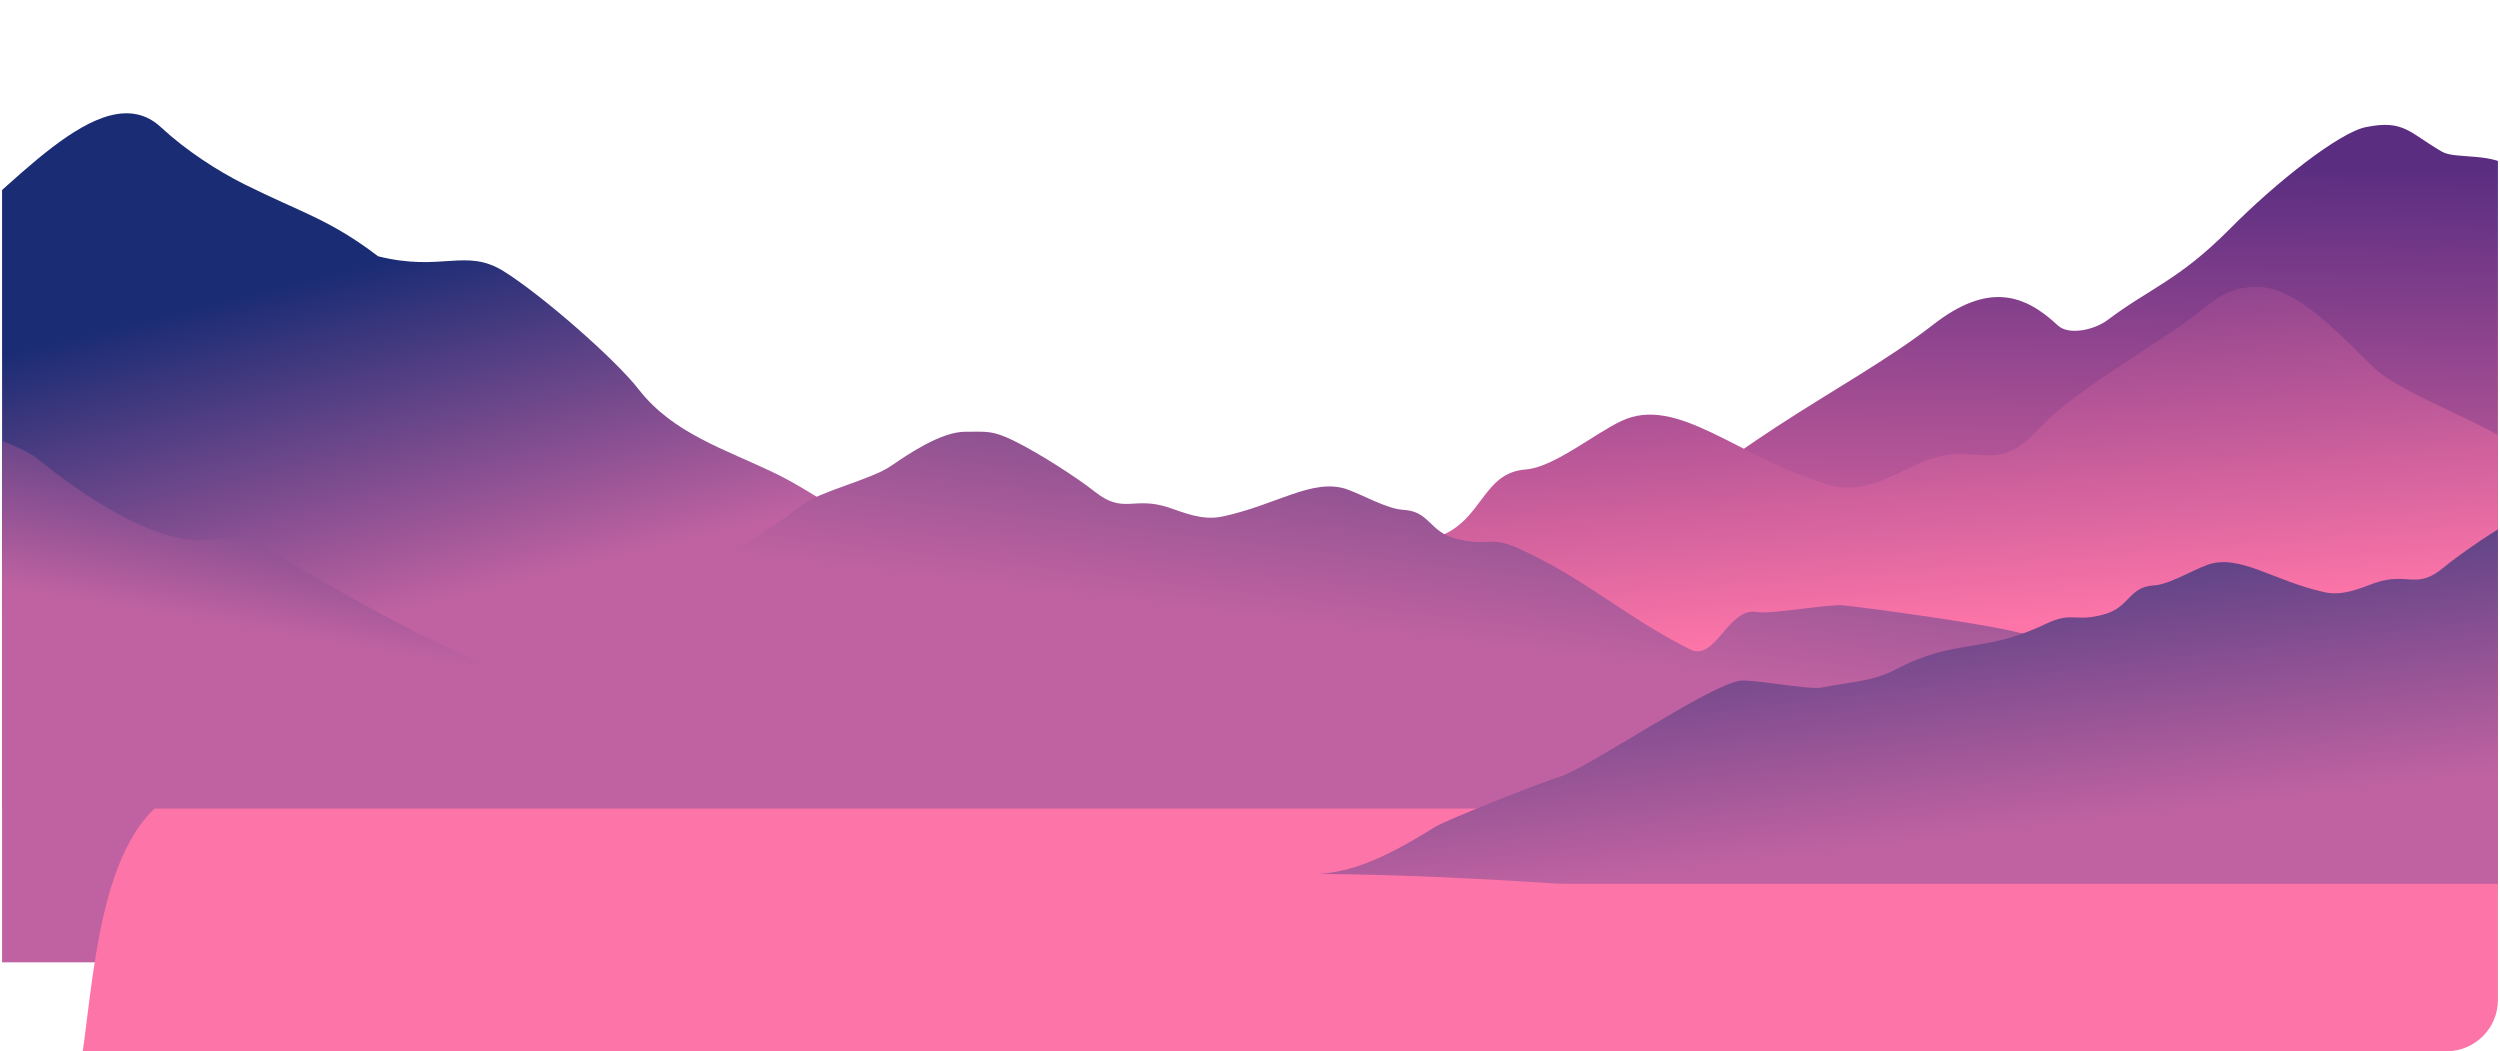 <svg version="1.2" xmlns="http://www.w3.org/2000/svg" viewBox="0 0 1194 502" width="1194" height="502"><defs><clipPath clipPathUnits="userSpaceOnUse" id="cp1"><path d="m1168.47 502.08h-1142.95c-13.55 0-24.53-10.98-24.53-24.53v-713.97c0-13.55 10.98-24.53 24.53-24.53h1142.95c13.55 0 24.54 10.98 24.54 24.53v713.97c0 13.55-10.99 24.53-24.54 24.53z"/></clipPath><linearGradient id="P" gradientUnits="userSpaceOnUse"/><linearGradient id="g1" x2="1" href="#P" gradientTransform="matrix(-1.019,-87.676,339.14,-3.943,132.186,90.195)"><stop stop-color="#fff" stop-opacity="0"/><stop offset="1" stop-color="#ffe689" stop-opacity="1"/></linearGradient><linearGradient id="g2" x2="1" href="#P" gradientTransform="matrix(-70.946,-291.667,445.216,-108.296,330.124,396.854)"><stop offset=".45" stop-color="#c062a1"/><stop offset="1" stop-color="#1a2c74"/></linearGradient><linearGradient id="g3" x2="1" href="#P" gradientTransform="matrix(7.637,-468.414,1062.117,17.317,698.908,541.318)"><stop offset=".44" stop-color="#fd75a8"/><stop offset="1" stop-color="#5a2d81"/></linearGradient><linearGradient id="g4" x2="1" href="#P" gradientTransform="matrix(-33.737,-410.969,1223.878,-100.468,557.721,511.936)"><stop offset=".44" stop-color="#fd75a8"/><stop offset="1" stop-color="#5a2d81"/></linearGradient><linearGradient id="g5" x2="1" href="#P" gradientTransform="matrix(37.876,-310.582,1450.134,176.847,489.902,423.983)"><stop offset=".45" stop-color="#c062a1"/><stop offset="1" stop-color="#4b3d7c"/></linearGradient><linearGradient id="g6" x2="1" href="#P" gradientTransform="matrix(41.066,-246.399,737.827,122.971,155.48,421.081)"><stop offset=".45" stop-color="#c062a1"/><stop offset="1" stop-color="#1a2c74"/></linearGradient><linearGradient id="g7" x2="1" href="#P" gradientTransform="matrix(-41.792,-365.68,1232.677,-140.877,912.153,569.287)"><stop offset=".45" stop-color="#c062a1"/><stop offset="1" stop-color="#1a2c74"/></linearGradient><linearGradient id="g8" x2="1" href="#P" gradientTransform="matrix(-9.326,83.934,-288.527,-32.059,161.952,372.687)"><stop stop-color="#fd75a8"/><stop offset="1" stop-color="#1a2c74"/></linearGradient><linearGradient id="g9" x2="1" href="#P" gradientTransform="matrix(2.181,53.436,-175.855,7.178,851.418,404.631)"><stop stop-color="#fd75a8"/><stop offset="1" stop-color="#1a2c74"/></linearGradient><linearGradient id="g10" x2="1" href="#P" gradientTransform="matrix(0,-276.582,2795.643,0,585.529,660.35)"><stop stop-color="#fd75a8"/><stop offset="1" stop-color="#1a2c74"/></linearGradient><linearGradient id="g11" x2="1" href="#P" gradientTransform="matrix(0,154.943,-382.355,0,32.735,336.039)"><stop stop-color="#fd75a8"/><stop offset="1" stop-color="#1a2c74"/></linearGradient><linearGradient id="g12" x2="1" href="#P" gradientTransform="matrix(0,86.917,-240.962,0,1114.958,363.059)"><stop stop-color="#fd75a8"/><stop offset="1" stop-color="#1a2c74"/></linearGradient><linearGradient id="g13" x2="1" href="#P" gradientTransform="matrix(-2.181,53.436,-175.855,-7.178,726.137,430.384)"><stop stop-color="#fd75a8"/><stop offset="1" stop-color="#1a2c74"/></linearGradient><linearGradient id="g14" x2="1" href="#P" gradientTransform="matrix(8.143,105.863,-413.157,31.781,969.21,362.157)"><stop stop-color="#fd75a8"/><stop offset="1" stop-color="#1a2c74"/></linearGradient><linearGradient id="g15" x2="1" href="#P" gradientTransform="matrix(0,86.203,-392.691,0,290.672,407.157)"><stop stop-color="#fd75a8"/><stop offset="1" stop-color="#1a2c74"/></linearGradient><linearGradient id="g16" x2="1" href="#P" gradientTransform="matrix(36.682,170.356,-356.188,76.696,22.703,353.088)"><stop stop-color="#fd75a8"/><stop offset="1" stop-color="#1a2c74"/></linearGradient><linearGradient id="g17" x2="1" href="#P" gradientTransform="matrix(-12.862,-138.905,853.685,-79.045,596.972,624.694)"><stop stop-color="#fd75a8"/><stop offset="1" stop-color="#1a2c74"/></linearGradient></defs><style>.a{opacity:0;fill:url(#g1)}.b{fill:url(#g2)}.c{fill:url(#g3)}.d{fill:url(#g4)}.e{fill:url(#g5)}.f{fill:url(#g6)}.g{fill:url(#g7)}.h{opacity:0;fill:url(#g8)}.i{opacity:0;fill:url(#g9)}.j{opacity:0;fill:url(#g10)}.k{fill:url(#g11)}.l{fill:url(#g12)}.m{fill:url(#g13)}.n{fill:url(#g14)}.o{fill:url(#g15)}.p{fill:url(#g16)}.q{opacity:0;fill:url(#g17)}</style><g clip-path="url(#cp1)"><g style="mix-blend-mode:soft-light"><path class="a" d="m-34.3 89.1h355.2c-29-3.9-56.9-11.6-81.7-26.8-11-6.7-24.8-15-35.5-7.8-6.9 4.6-10.1 14.8-18.3 16.3-8.8 1.6-15.2-8-18.6-16.2-3.5-8.2-8.7-18.1-17.6-17.9-8 0.1-13.5 8.6-21.2 10.8-10.8 3.1-21.1-7.3-24.7-17.9-3.5-10.7-19.1-29.3-41.1-29.3-32.1 0-37.4 27.7-50.6 35.6-17.1 10.3-29.4-5.9-45.9-9.2z"/></g><path class="b" d="m-32.3 459.6h931.9c-13-4.2-25.7-9.6-38.9-13.7-33-10.2-67.1-14.8-99.7-26.5-34.8-12.4-67.6-26.9-102.8-31.6-43.9-5.8-74.6-11.8-108.9-42.6-18.7-16.8-39.4-27.3-61-41.1-22.9-14.7-50-44.2-73.5-53.6-16.2-6.5-27-15.8-43.9-24.1-24.9-12.1-49.4-19.2-66-40.6-11.3-14.5-46.4-45.1-64.4-56.3-18.1-11.2-29.5 0.5-59.9-7.1-23.6-17.9-36.7-20.8-63.9-34.4-12.8-6.4-27.7-16-39.8-27.2-28.7-26.8-74.7 34.1-106.4 55.5-1 0.7-1.9 1.4-2.8 2z"/><path class="c" d="m1215.6 98.7c-4.9-6.1-9.8-12.2-15.4-17.7-8.5-8.5-27.4-4.8-33.8-8.5-15.7-9-18.1-15.5-36.4-11.8-12.7 2.5-43.2 26.5-65.3 48.9-24.2 24.3-37.9 28-58.2 43.3-6.3 4.7-18.5 7.4-23.7 2.5-15.6-14.6-33-21.1-59.7-0.2-41.7 32.4-106.2 58.7-151.6 114.6-26.6 32.7-105 24.4-139 38.3-44.4 18.1-86.7 49.9-130.7 69.2-40.1 17.7-103 19.8-147.5 49.4h861.3z"/><path class="d" d="m1215.6 530.7v-304.2c-2.6-2.7-5-5.2-7.3-7.7-14.6-15.5-59.4-28.6-75.1-43.7-14-13.5-36-38.1-55-38.1-16.9 0-21.7 8.3-38.1 19.5-20.6 14.1-52.2 32.9-65.7 47.7-22.8 25.1-30.1 4.5-58 17.2-13.1 5.9-26.9 14.9-43.1 10.1-43.1-12.7-72.1-43.2-99-30.4-12.9 6.1-32.3 22.1-45.5 23.1-20.8 1.5-20.5 24.1-41.3 31.9-25.9 9.8-26.8-3.8-50.2 10.9-53.3 33.8-76.1 15.5-126.9 50.8-19.9 13.9-40.3 14.4-63.4 20.3-10.5 2.7-57.6-9.3-68.5-7.6-25.1 3.8-116.7 21.6-139.6 30.4-12.7 4.9-152.1 14.4-162.4 22.9-35.5 29.1-31.8 112-42.4 146.9z"/><path class="e" d="m1061.3 311.9c-6.2-3.6-89.7-7.7-97.4-9.8-13.7-3.8-68.6-11.4-83.6-13-6.6-0.7-34.8 4.4-41.1 3.2-13.8-2.5-19.9 23.8-31.9 17.9-30.4-15.1-50.2-33.9-82.1-48.3-14-6.3-14.6-0.5-30.1-4.7-12.5-3.3-12.3-13-24.8-13.7-7.8-0.4-19.5-7.2-27.2-9.9-16.2-5.4-33.5 7.6-59.3 13.1-9.7 2-18-1.8-25.9-4.4-16.7-5.4-21.1 3.4-34.8-7.3-8-6.4-26.9-18.7-39.3-24.7-9.9-4.8-12.7-4.1-22.8-4.1-11.4 0-27 10.5-35.4 16.3-9.4 6.5-33.9 12.1-42.6 18.7-17 13-48.4 34.3-73 36-8.7 0.6-15.2-1.7-24 0.2-9.8 2.2-19.4 8.8-27.6 13.2-25.5 13.8-47.9 25.7-74.6 37.1-11.1 4.8-22.1 13-33.7 16.6-12.6 3.9-13.4-0.7-24.2-1.9-8.3-0.9-16.4 3-23.6 5-14.5 4.2-39.5 7.1-49.3 14.6-40.1 3.9-60 9.5-79.4 13q-2.9 0.6-5.9 1.2v10h1004.3c40.6-2.5 81.3-4.4 122-4.6-16.4-1.4-5.8-53.9-32.7-69.7z"/><path class="f" d="m-32.3 376.4h515.8c-15.8-4.3-31.7-9.3-46.9-12.2-19.8-3.8-40.3-9.9-81.3-14.2-10-8.1-35.6-11.3-50.4-15.8-7.4-2.2-15.7-6.4-24.2-5.4-11.1 1.3-11.8 6.3-24.8 2.1-11.8-3.9-23.1-12.9-34.4-18.1-27.4-12.3-50.3-25.3-76.4-40.2-8.4-4.8-18.2-12.1-28.2-14.4-9-2.1-15.6 0.4-24.6-0.3-25.1-1.8-57.3-24.9-74.7-39-8.9-7.2-34-13.3-43.6-20.4-1.8-1.3-4-2.8-6.3-4.5z"/><path class="g" d="m1215.6 242.5c-3.4 0.3-6.5 1.3-11.6 3.9-11.6 6.1-29.4 18.4-37 24.7-12.9 10.8-17 1.9-32.7 7.3-7.4 2.6-15.2 6.4-24.3 4.4-24.3-5.4-40.6-18.5-55.8-13-7.3 2.6-18.2 9.4-25.6 9.8-11.8 0.7-11.6 10.4-23.3 13.7-14.6 4.2-15.1-1.6-28.3 4.7-30 14.4-42.9 6.6-71.5 21.7-11.2 5.9-22.7 6.1-35.7 8.7-5.9 1.1-32.5-4-38.6-3.3-14.2 1.6-73.2 42-86.1 45.8-7.2 2.1-54 20.5-59.8 24.1-25.3 15.8-39.6 21.1-55.1 22.4 38.3 0.3 76.6 2.2 114.8 4.7h470.6z"/><path class="h" d="m244.2 448.4c6.6-0.8 9.9-1.1 16.5-1.9 0 0-10.9-6.1-14.2-14.4-3.4-8.4-15.2-9.4-17.8-7.8-2.5 1.6-5.8-6.5-12.5-7.2-6.6-0.6-12.1 20.1-13.8 20-1.7-0.2-1.6-5.6-5.8-12.1-4-6.1-12.2-6-17.6-10.5-2.7-2.2-3.9-5.3-6.8-7.2-4.4-2.8-10.2-2.2-14.5-5.7-6.1-5.1-7.1-9.8-16.7-9.1-9.4 0.8-14.1 10.2-22.6 13.3-9.7 3.5-9.7 18.4-9.7 18.4 0 0-3-2.1-8.9-2.1-5.9 0-6.8 8.5-9.3 6.5-2.5-2-2.1-18.8-16-17.9-14 1-14.8 20.3-22.9 26.1-8 5.8-18.9 9.6-18.9 9.6q105.7 1.1 211.5 2z"/><path class="i" d="m741.2 454.8c2.7-2.1 5.5-4.9 7-8.1 3.5-7.7 14.6-8 16.9-6.4 2.3 1.6 5.8-5.7 12.1-6 6.2-0.3 10.2 19.4 11.8 19.4 1.6-0.1 1.8-5.2 6.1-11 4-5.6 11.7-5 17-8.9 2.6-1.9 3.9-4.8 6.7-6.4 4.2-2.4 9.6-1.6 13.8-4.6 6-4.4 7.1-8.8 16-7.6 8.9 1.2 12.7 10.2 20.5 13.5 8.9 3.9 8.1 17.7 8.1 17.7 0 0 2.9-1.7 8.4-1.4 5.5 0.3 5.9 8.2 8.3 6.5 2.5-1.8 3-17.5 16-15.8 12.9 1.6 12.7 19.7 19.9 25.5 7.1 5.9 57.7 22.6 57.7 22.6-65.8-2.9-172.2-18.7-238.1-21.7-3.4-0.6-5.8-1-8.4-1.5z"/><path class="j" d="m1158 414.5c-51.7 11-104.4 11.2-158 15.3-53 4.1-100.3 21.8-155.9 17-48.9-4.2-88.5 4.2-138 9.1-87.3 8.8-165.4 0.8-250.5-9.6-73.7-9-144.4-11.5-220.8-5.5-49.3 3.8-74 3.9-121.8-6.3-42.8-9.2-113.8-42.7-129.9-50.2-4.8-2.2-10-3.8-15.4-5.1v123.4h1247.9v-107.2c-17.9 7.7-36.7 14.6-57.6 19.1z"/><g style="opacity:0"><path class="k" d="m95.7 443.8c-6.7-14.6-28.9-16-33.6-13.1-4.6 2.9-11.4-11.3-23.9-12.2-12.5-0.9-21.2 36-24.3 35.8-3.2-0.2-3.5-9.9-11.8-21.2-8.3-11.3-24.9-8.9-24.9-8.9 0 0-2.5-6.8-9.5-13.2v63.1q62.5-0.6 125-1.3c12.3-1.6 18.4-2.3 30.7-3.9 0 0-20.9-10.4-27.7-25.1z"/><path class="l" d="m1215.6 417.4c-2.8-0.4-4.9-0.1-4.9-0.1 0 0-2.5-7.9-10.8-12.5-8.3-4.7-16.5 5.4-17-3.3-0.6-8.6-15.2-16.6-25-15.9-9.7 0.7-11.1 12.2-22.2 16.4-11.2 4.2-11.1 21.3-11.1 21.3 0 0-3.4-2.3-10.2-2.3-6.8 0.1-7.7 9.8-10.6 7.5-2.9-2.2-2.6-21.6-18.7-20.3-16 1.3-16.7 23.5-25.9 30.3-9.1 6.8-21.7 11.3-21.7 11.3q89 0 178.1-0.2z"/><path class="m" d="m836.3 480.6c-2.7-2.2-5.4-4.9-6.9-8.2-3.5-7.6-14.6-7.9-16.9-6.3-2.3 1.6-5.9-5.8-12.1-6-6.3-0.3-10.3 19.4-11.8 19.3-1.6 0-1.9-5.1-6.1-11-4.1-5.5-11.8-4.9-17-8.9-2.6-1.9-3.9-4.7-6.7-6.3-4.2-2.5-9.6-1.6-13.8-4.7-6-4.4-7.2-8.8-16.1-7.5-8.8 1.2-12.6 10.2-20.4 13.5-8.9 3.8-8.2 17.7-8.2 17.7 0 0-2.8-1.8-8.3-1.4-5.6 0.3-5.9 8.2-8.4 6.4-2.5-1.7-2.9-17.4-15.9-15.8-13 1.6-12.7 19.7-19.9 25.6-7.2 5.8-57.8 22.6-57.8 22.6 65.9-3 172.3-18.7 238.1-21.8 3.4-0.6 5.9-1 8.5-1.4z"/><path class="n" d="m853.3 483.3c-7.4-0.3-11.2-0.5-18.6-0.8 0 0 11.7-8.1 14.7-18.2 3-10.1 16.1-12.2 19.1-10.6 3 1.7 6-8 13.4-9.4 7.4-1.3 15.2 22.7 17.1 22.3 1.9-0.3 1.4-6.7 5.5-14.6 3.9-7.6 13.2-8.1 18.8-13.8 2.8-2.8 3.9-6.5 6.9-9 4.7-3.7 11.2-3.5 15.7-8 6.4-6.4 7.2-12 17.9-11.9 10.7 0.1 16.6 10.7 26.4 13.7 11.2 3.3 12.5 20.8 12.5 20.8 0 0 3.1-2.6 9.7-3.1 6.6-0.5 8.3 9.3 10.9 6.7 2.7-2.5 0.8-22.2 16.4-22.2 15.7 0 18.3 22.6 27.7 28.8 9.5 6.1 22.1 9.7 22.1 9.7q-118.1 9.9-236.2 19.6z"/><path class="o" d="m159.7 493.2c-8.5-0.8-12.7-1.1-21.1-1.8 0 0 13.7-7 17.7-16.3 4-9.3 19-10.6 22.3-8.9 3.3 1.7 7.3-7.3 15.8-8.1 8.5-0.9 16 22 18.1 21.8 2.2-0.2 2-6.2 7.1-13.5 4.9-6.9 15.4-6.8 22.2-11.9 3.3-2.5 4.8-5.9 8.4-8.1 5.5-3.2 12.9-2.7 18.3-6.6 7.6-5.7 8.8-11 21-10.3 12.1 0.7 18.2 11 29.1 14.2 12.5 3.8 12.9 20.2 12.9 20.2 0 0 3.7-2.3 11.3-2.4 7.5-0.1 8.8 9.2 12 6.9 3.1-2.2 2.1-20.8 19.9-20 17.8 0.8 19.4 22.2 29.7 28.5 10.4 6.3 24.4 10.2 24.4 10.2q-134.6 3.2-269.1 6.1z"/><path class="p" d="m159.1 474.9c-7.7-11.5-33.2-12.7-38.6-10.5-5.4 2.3-13.1-8.9-27.4-9.6-14.4-0.8-24.6 28.1-28.3 27.9-3.6-0.1-3.9-7.7-13.4-16.6-9.5-8.9-28.6-7.1-28.6-7.1 0 0-5-9.5-20.8-15.1-15.7-5.6-30.7 6.7-32.1-3.7-0.2-1.5-1-3-2.2-4.5v62.7q93.8-0.5 187.7-0.8c14.1-1.1 21.2-1.7 35.3-2.9 0 0-23.9-8.2-31.6-19.8z"/></g><path class="q" d="m1016 530.7l199.6-2.7v-89c-25.4 8.5-53.2 8.7-87.6 8.9-52.8 0.2-104.2 10-157.8 14.6-53 4.5-100 21.9-155.7 18.1-48.9-3.3-88.4 5.1-137.9 10.4-87.1 9.5-165.4 2.9-250.6-5.8-73.7-7.5-144.5-8.9-220.8-2.3-49.2 4.3-73.9 4.7-121.8-4.3-34.7-6.5-88-27.9-115.7-39.4v91.5z"/></g></svg>